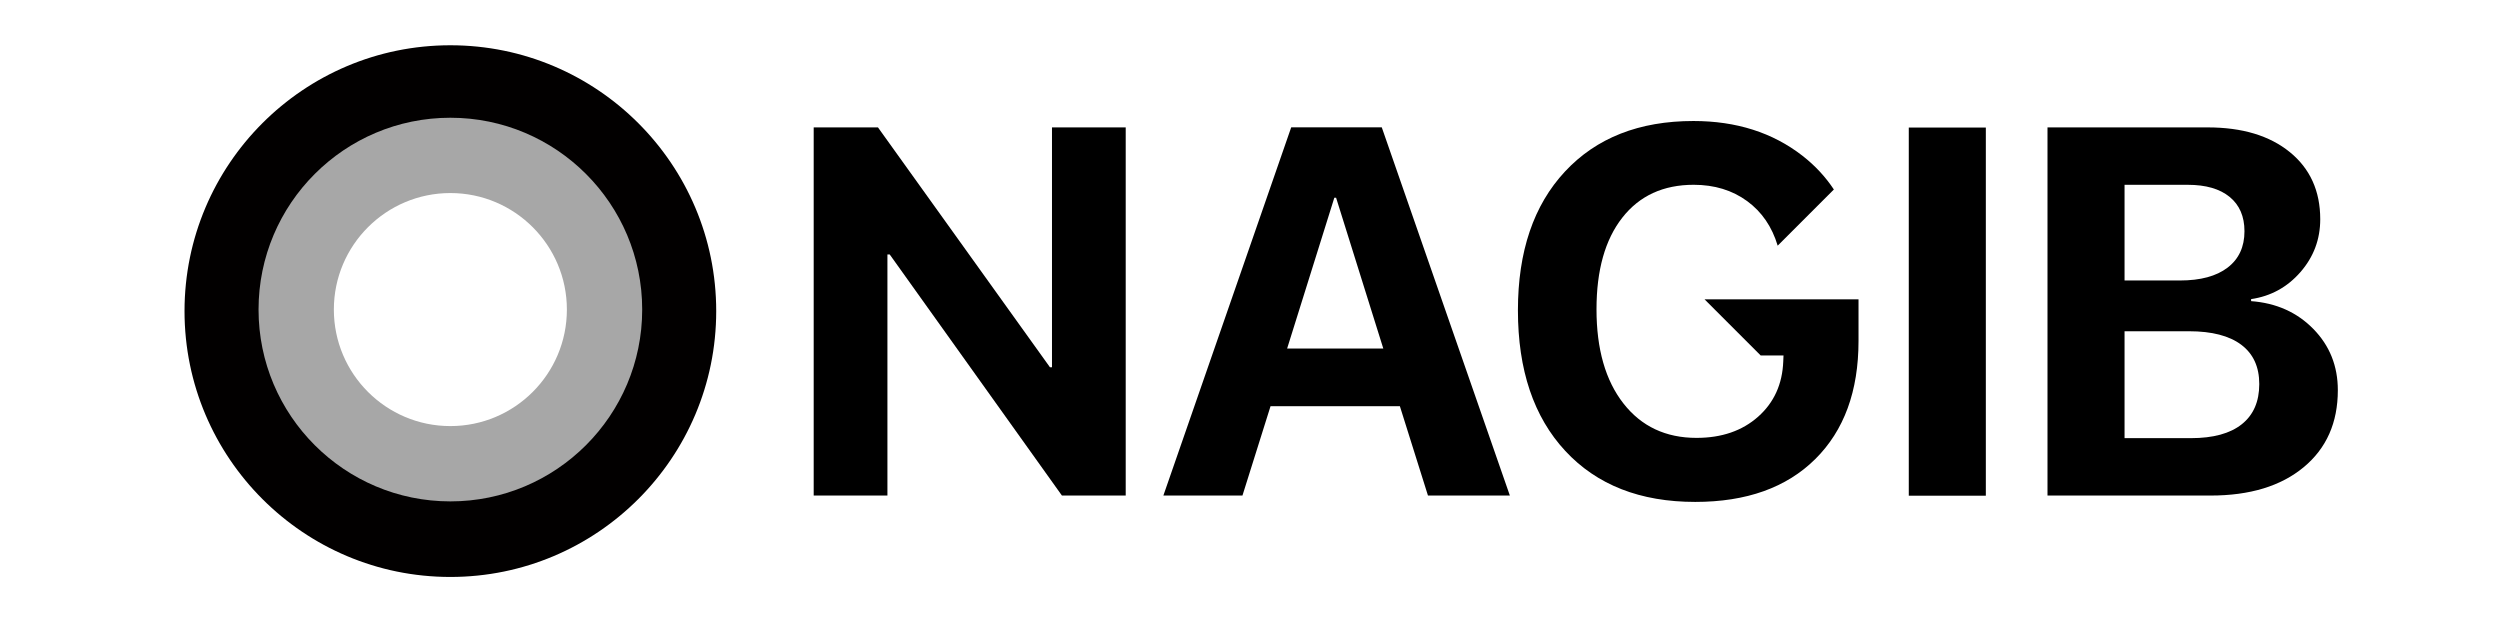 <?xml version="1.0" encoding="UTF-8" standalone="no"?>
<!DOCTYPE svg PUBLIC "-//W3C//DTD SVG 1.1//EN" "http://www.w3.org/Graphics/SVG/1.1/DTD/svg11.dtd">
<svg width="100%" height="100%" viewBox="0 0 365 91" version="1.1" xmlns="http://www.w3.org/2000/svg" xmlns:xlink="http://www.w3.org/1999/xlink" xml:space="preserve" xmlns:serif="http://www.serif.com/" style="fill-rule:evenodd;clip-rule:evenodd;stroke-linejoin:round;stroke-miterlimit:2;">
    <g transform="matrix(1,0,0,1,-121.344,-111.838)">
        <g id="Монтажная-область1" serif:id="Монтажная область1" transform="matrix(1,0,0,1,121.344,61.833)">
            <rect x="0" y="50.005" width="364.183" height="90.995" style="fill:none;"/>
            <g id="White" transform="matrix(0.853,0,0,0.853,11.36,36.146)">
                <g transform="matrix(1,0,0,1,18,24)">
                    <circle cx="45.768" cy="45.497" r="45.503" style="fill:rgb(18,0,0);fill-opacity:0;"/>
                    <path d="M45.768,-0.005C70.881,-0.005 91.27,20.384 91.27,45.497C91.27,70.611 70.881,91 45.768,91C20.654,91 0.265,70.611 0.265,45.497C0.265,20.384 20.654,-0.005 45.768,-0.005ZM45.768,22.26C58.593,22.26 69.005,32.672 69.005,45.497C69.005,58.323 58.593,68.735 45.768,68.735C32.942,68.735 22.53,58.323 22.53,45.497C22.53,32.672 32.942,22.26 45.768,22.26Z" style="fill:rgb(2,0,0);"/>
                </g>
                <g transform="matrix(1.597,0,0,1.597,138.574,38.056)">
                    <path d="M0,39.457L-7.902,39.457L-7.902,0L-1.012,0L17.418,25.703L17.637,25.703L17.637,0L25.539,0L25.539,39.457L18.703,39.457L0.246,13.617L0,13.617L0,39.457Z" style="fill-rule:nonzero;"/>
                </g>
                <g transform="matrix(1.597,0,0,1.597,215.065,89.005)">
                    <path d="M0,-24.363L-5.059,-8.203L5.25,-8.203L0.191,-24.363L0,-24.363ZM10.035,7.547L7.027,-2.023L-6.836,-2.023L-9.844,7.547L-18.32,7.547L-4.621,-31.91L5.086,-31.91L18.812,7.547L10.035,7.547Z" style="fill-rule:nonzero;"/>
                </g>
                <g transform="matrix(-1.597,0,0,1.597,721.477,-85.749)">
                    <rect x="247.275" y="77.538" width="8.258" height="39.457"/>
                </g>
                <g transform="matrix(1.597,0,0,1.597,350.322,47.878)">
                    <path d="M0,27.153L7.109,27.153C9.497,27.153 11.315,26.657 12.564,25.663C13.813,24.67 14.438,23.234 14.438,21.356C14.438,19.515 13.795,18.111 12.51,17.145C11.225,16.179 9.36,15.696 6.918,15.696L0,15.696L0,27.153ZM0,0.001L0,10.255L5.934,10.255C8.139,10.255 9.844,9.795 11.047,8.874C12.25,7.953 12.852,6.654 12.852,4.977C12.852,3.391 12.322,2.166 11.266,1.299C10.208,0.434 8.713,0.001 6.781,0.001L0,0.001ZM9.215,33.305L-8.258,33.305L-8.258,-6.152L8.914,-6.152C12.614,-6.152 15.549,-5.267 17.719,-3.499C19.888,-1.731 20.973,0.666 20.973,3.692C20.973,5.843 20.266,7.73 18.854,9.352C17.44,10.975 15.677,11.941 13.563,12.251L13.563,12.469C16.26,12.67 18.484,13.664 20.234,15.45C21.984,17.236 22.859,19.424 22.859,22.012C22.859,25.495 21.638,28.247 19.195,30.27C16.752,32.294 13.426,33.305 9.215,33.305" style="fill-rule:nonzero;"/>
                </g>
                <g transform="matrix(1.597,0,0,1.597,288.043,62.024)">
                    <path d="M0,9.434L2.446,9.434L2.419,10.063C2.327,12.506 1.43,14.484 -0.274,15.996C-1.979,17.51 -4.181,18.266 -6.878,18.266C-10.178,18.266 -12.789,17.036 -14.712,14.575C-16.636,12.114 -17.597,8.75 -17.597,4.485C-17.597,0.292 -16.677,-2.98 -14.835,-5.332C-12.994,-7.683 -10.442,-8.859 -7.179,-8.859C-4.955,-8.859 -3.046,-8.275 -1.45,-7.109C0.127,-5.955 1.215,-4.36 1.821,-2.333L7.843,-8.355C6.954,-9.698 5.839,-10.911 4.47,-11.976C1.279,-14.455 -2.612,-15.695 -7.206,-15.695C-13.021,-15.695 -17.61,-13.89 -20.974,-10.281C-24.337,-6.671 -26.019,-1.713 -26.019,4.594C-26.019,10.993 -24.328,16.015 -20.946,19.661C-17.565,23.307 -12.921,25.129 -7.015,25.129C-1.528,25.129 2.761,23.598 5.851,20.536C8.94,17.473 10.485,13.253 10.485,7.875L10.485,3.418L-6.016,3.418L0,9.434Z" style="fill-rule:nonzero;"/>
                </g>
                <g transform="matrix(1,0,0,1,18,24)">
                    <circle cx="45.768" cy="45.233" r="32.833" style="fill:rgb(144,144,144);fill-opacity:0;"/>
                    <path d="M45.768,12.4C63.889,12.4 78.601,27.112 78.601,45.233C78.601,63.354 63.889,78.066 45.768,78.066C27.647,78.066 12.935,63.354 12.935,45.233C12.935,27.112 27.647,12.4 45.768,12.4ZM45.768,25.29C56.774,25.29 65.71,34.226 65.71,45.233C65.71,56.24 56.774,65.176 45.768,65.176C34.761,65.176 25.825,56.24 25.825,45.233C25.825,34.226 34.761,25.29 45.768,25.29Z" style="fill:rgb(167,167,167);"/>
                </g>
            </g>
        </g>
    </g>
</svg>
